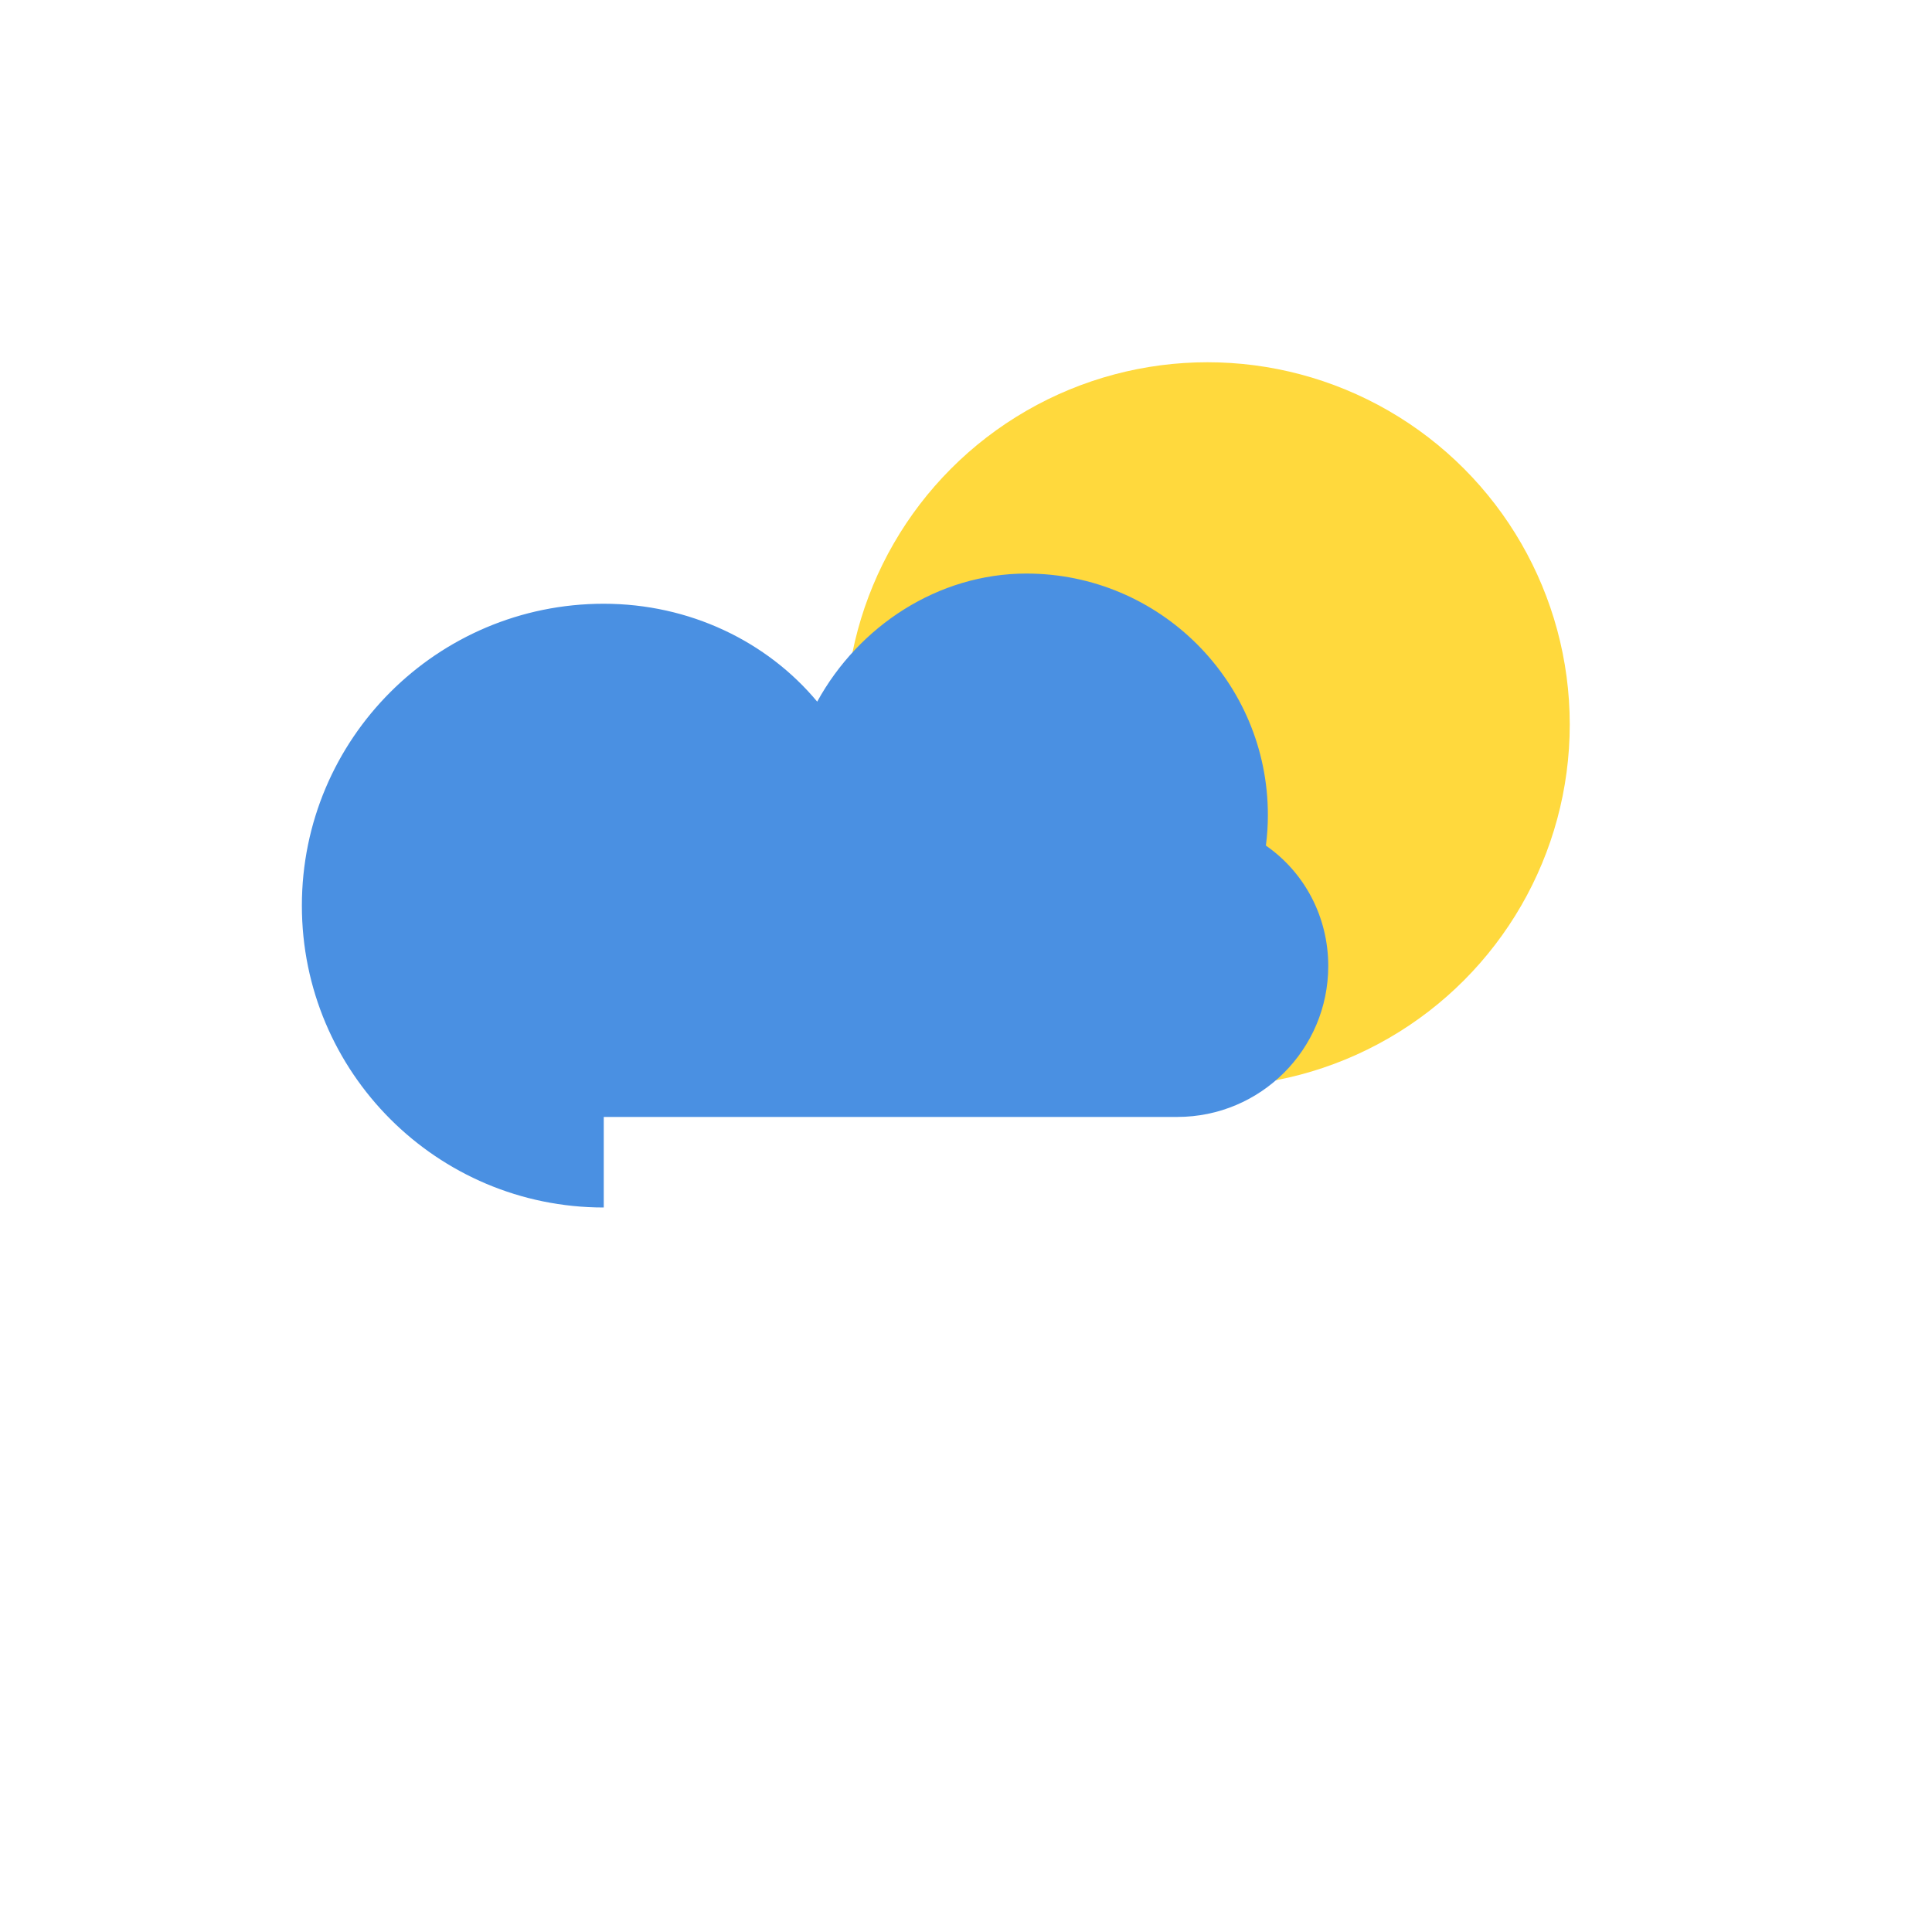<svg width="64" height="64" viewBox="0 0 64 64" fill="none" xmlns="http://www.w3.org/2000/svg">
  <circle cx="40" cy="24" r="12" fill="#FFD93D"/>
  <path d="M20 40C14.477 40 10 35.523 10 30C10 24.477 14.477 20 20 20C22.841 20 25.41 21.247 27.071 23.243C28.445 20.738 31.077 19 34 19C38.418 19 42 22.582 42 27C42 27.342 41.978 27.679 41.934 28.011C43.212 28.897 44 30.37 44 32C44 34.761 41.761 37 39 37H20Z" fill="#4A90E2"/>
</svg>
